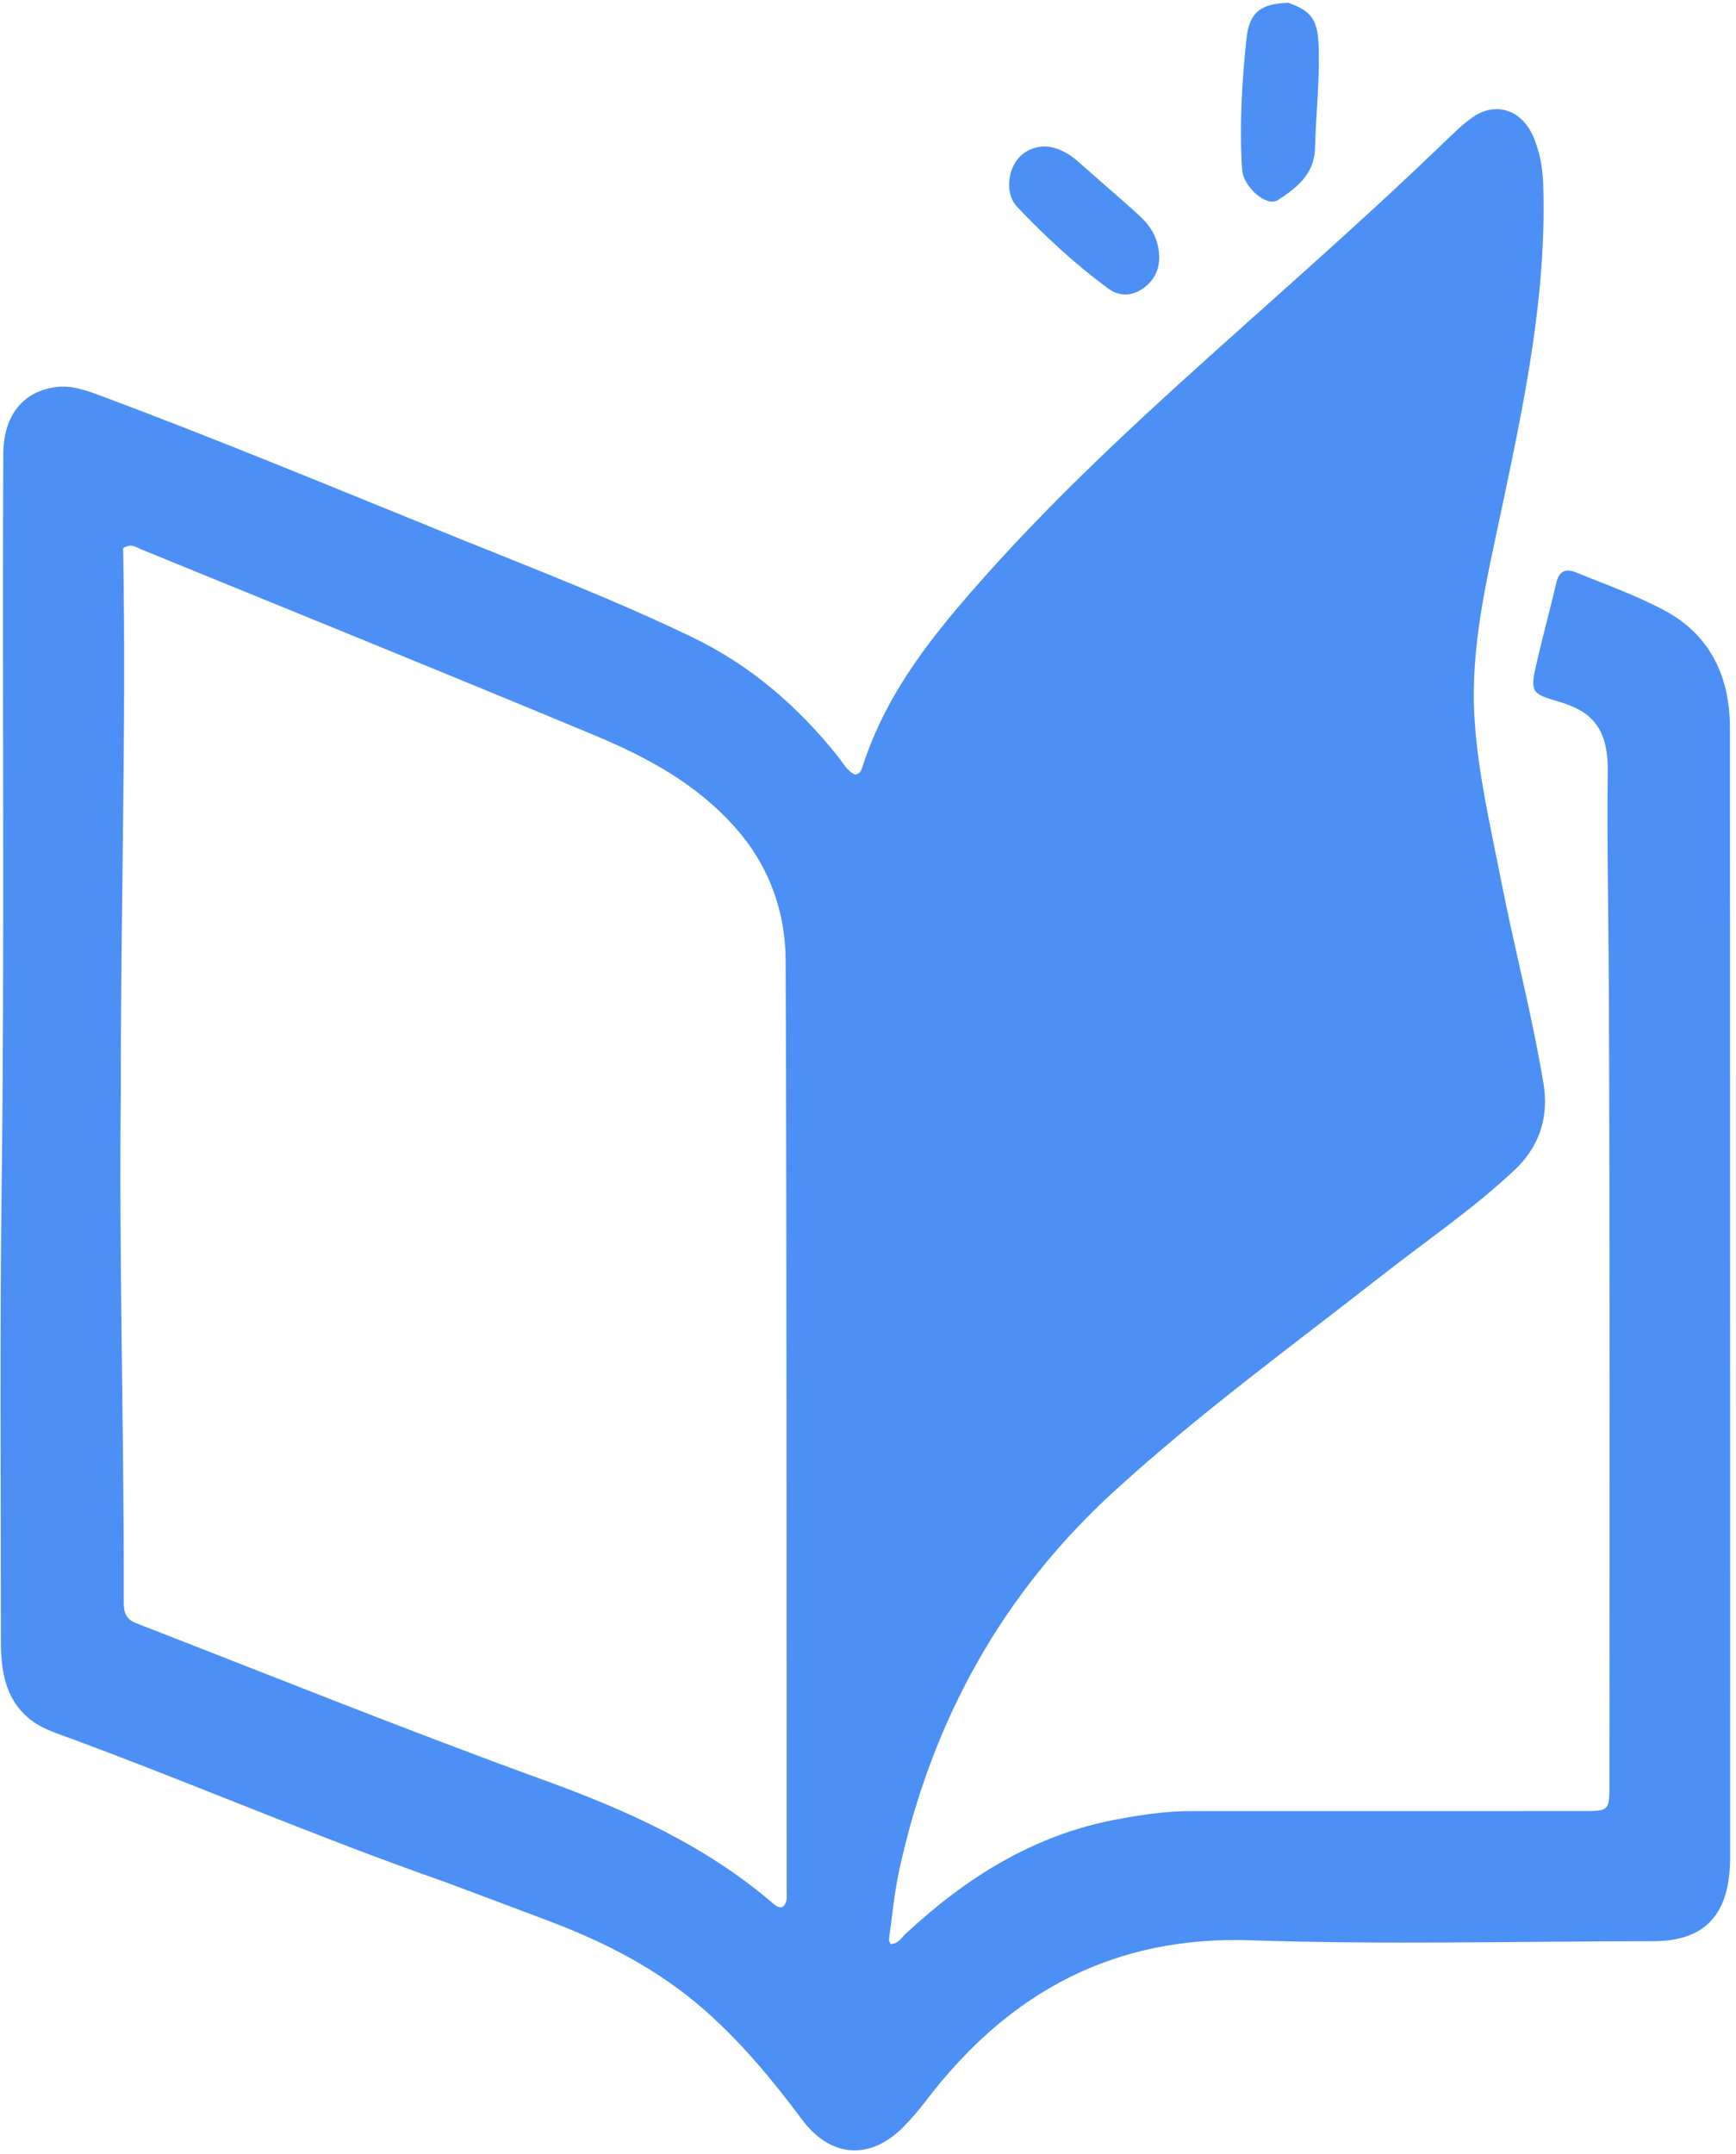 <svg width="287" height="356" viewBox="0 0 287 356" fill="none" xmlns="http://www.w3.org/2000/svg">
<path d="M73.642 311.064C52.635 303.726 32.32 294.944 11.63 287.298C9.197 286.399 6.708 285.674 4.638 283.886C0.811 280.58 0.145 275.988 0.146 271.151C0.155 246.149 -0.049 221.143 0.27 196.146C0.787 155.774 0.348 115.404 0.543 75.034C0.573 68.773 3.693 64.72 9.253 63.968C11.759 63.629 14.179 64.486 16.531 65.363C36.163 72.677 55.538 80.743 74.976 88.622C88.228 93.993 101.575 99.101 114.517 105.349C123.968 109.911 131.81 116.608 138.512 125.006C139.386 126.102 140.069 127.458 141.348 128.02C142.195 127.936 142.419 127.249 142.604 126.676C146.64 114.159 154.555 104.543 162.857 95.226C176.214 80.236 190.972 66.926 205.785 53.678C216.824 43.805 227.899 33.975 238.597 23.669C240.133 22.19 241.663 20.663 243.371 19.442C247.281 16.647 251.683 18.156 253.577 22.783C254.593 25.265 255.047 27.836 255.134 30.574C255.715 48.979 251.929 66.707 248.186 84.464C245.816 95.707 243.053 106.93 243.765 118.632C244.315 127.682 246.389 136.463 248.117 145.3C250.322 156.583 253.282 167.683 255.168 179.045C256.134 184.87 254.346 189.675 250.321 193.442C243.499 199.825 235.848 205.026 228.555 210.736C213.617 222.43 198.305 233.577 184.195 246.468C165.968 263.12 154.142 283.99 148.675 309.027C147.853 312.788 147.508 316.671 146.967 320.501C146.935 320.731 147.115 320.995 147.211 321.285C148.445 321.327 149.02 320.259 149.75 319.579C159.801 310.216 170.996 303.306 184.243 300.766C188.464 299.956 192.702 299.317 197.008 299.319C218.748 299.33 240.488 299.32 262.228 299.316C265.842 299.315 266.082 299.088 266.081 295.275C266.077 251.382 266.175 207.488 265.981 163.596C265.928 151.564 265.649 139.524 265.796 127.493C265.888 119.953 262.817 117.427 257.427 115.877C253.209 114.663 252.944 114.3 254.016 109.643C255.047 105.162 256.265 100.731 257.311 96.254C257.778 94.253 259.011 93.981 260.443 94.564C265.417 96.591 270.517 98.379 275.257 100.931C282.507 104.834 285.992 111.548 285.995 120.295C286.013 168.819 286.024 217.342 286.035 265.865C286.038 279.57 286.041 293.275 286.03 306.98C286.022 316.38 281.931 320.824 273.302 320.827C251.132 320.834 228.945 321.432 206.798 320.673C184.497 319.909 166.963 328.948 153.058 347.236C151.917 348.736 150.676 350.165 149.369 351.498C143.892 357.085 137.32 356.638 132.628 350.354C127.717 343.775 122.522 337.506 116.421 332.155C108.853 325.518 100.204 321.092 91.084 317.618C85.342 315.432 79.582 313.302 73.642 311.064ZM19.977 180.331C19.649 208.473 20.526 236.606 20.459 264.745C20.455 266.517 20.782 267.596 22.526 268.273C45.04 277.019 67.463 286.043 90.142 294.285C103.556 299.16 116.51 304.926 127.719 314.512C128.187 314.913 128.654 315.353 129.36 315.174C130.267 314.458 130.053 313.362 130.053 312.385C130.032 261.193 130.072 210 129.887 158.808C129.857 150.556 127.1 143.095 121.694 136.937C115.133 129.462 106.796 125.067 98.132 121.457C73.251 111.089 48.276 100.981 23.332 90.788C22.503 90.45 21.672 89.735 20.358 90.598C20.896 120.209 19.939 149.988 19.977 180.331Z" fill="#4C90F6"/>
<path d="M212.979 0.467C216.906 1.834 217.845 3.373 217.999 7.595C218.206 13.244 217.55 18.847 217.403 24.475C217.288 28.871 214.259 31.107 211.271 33.071C209.441 34.275 205.533 30.965 205.344 27.967C204.888 20.766 205.313 13.553 206.068 6.406C206.537 1.969 208.476 0.611 212.979 0.467Z" fill="#4C90F6"/>
<path d="M186.106 33.607C188.328 35.631 190.638 37.282 191.377 40.426C192.009 43.109 191.56 45.421 189.588 47.182C187.596 48.96 185.231 49.188 183.133 47.635C177.761 43.657 172.802 39.094 168.151 34.184C166.365 32.299 166.491 28.907 167.93 26.727C169.336 24.597 172.047 23.682 174.608 24.534C175.928 24.974 177.111 25.71 178.186 26.663C180.768 28.95 183.37 31.21 186.106 33.607Z" fill="#4C90F6"/>
</svg>
